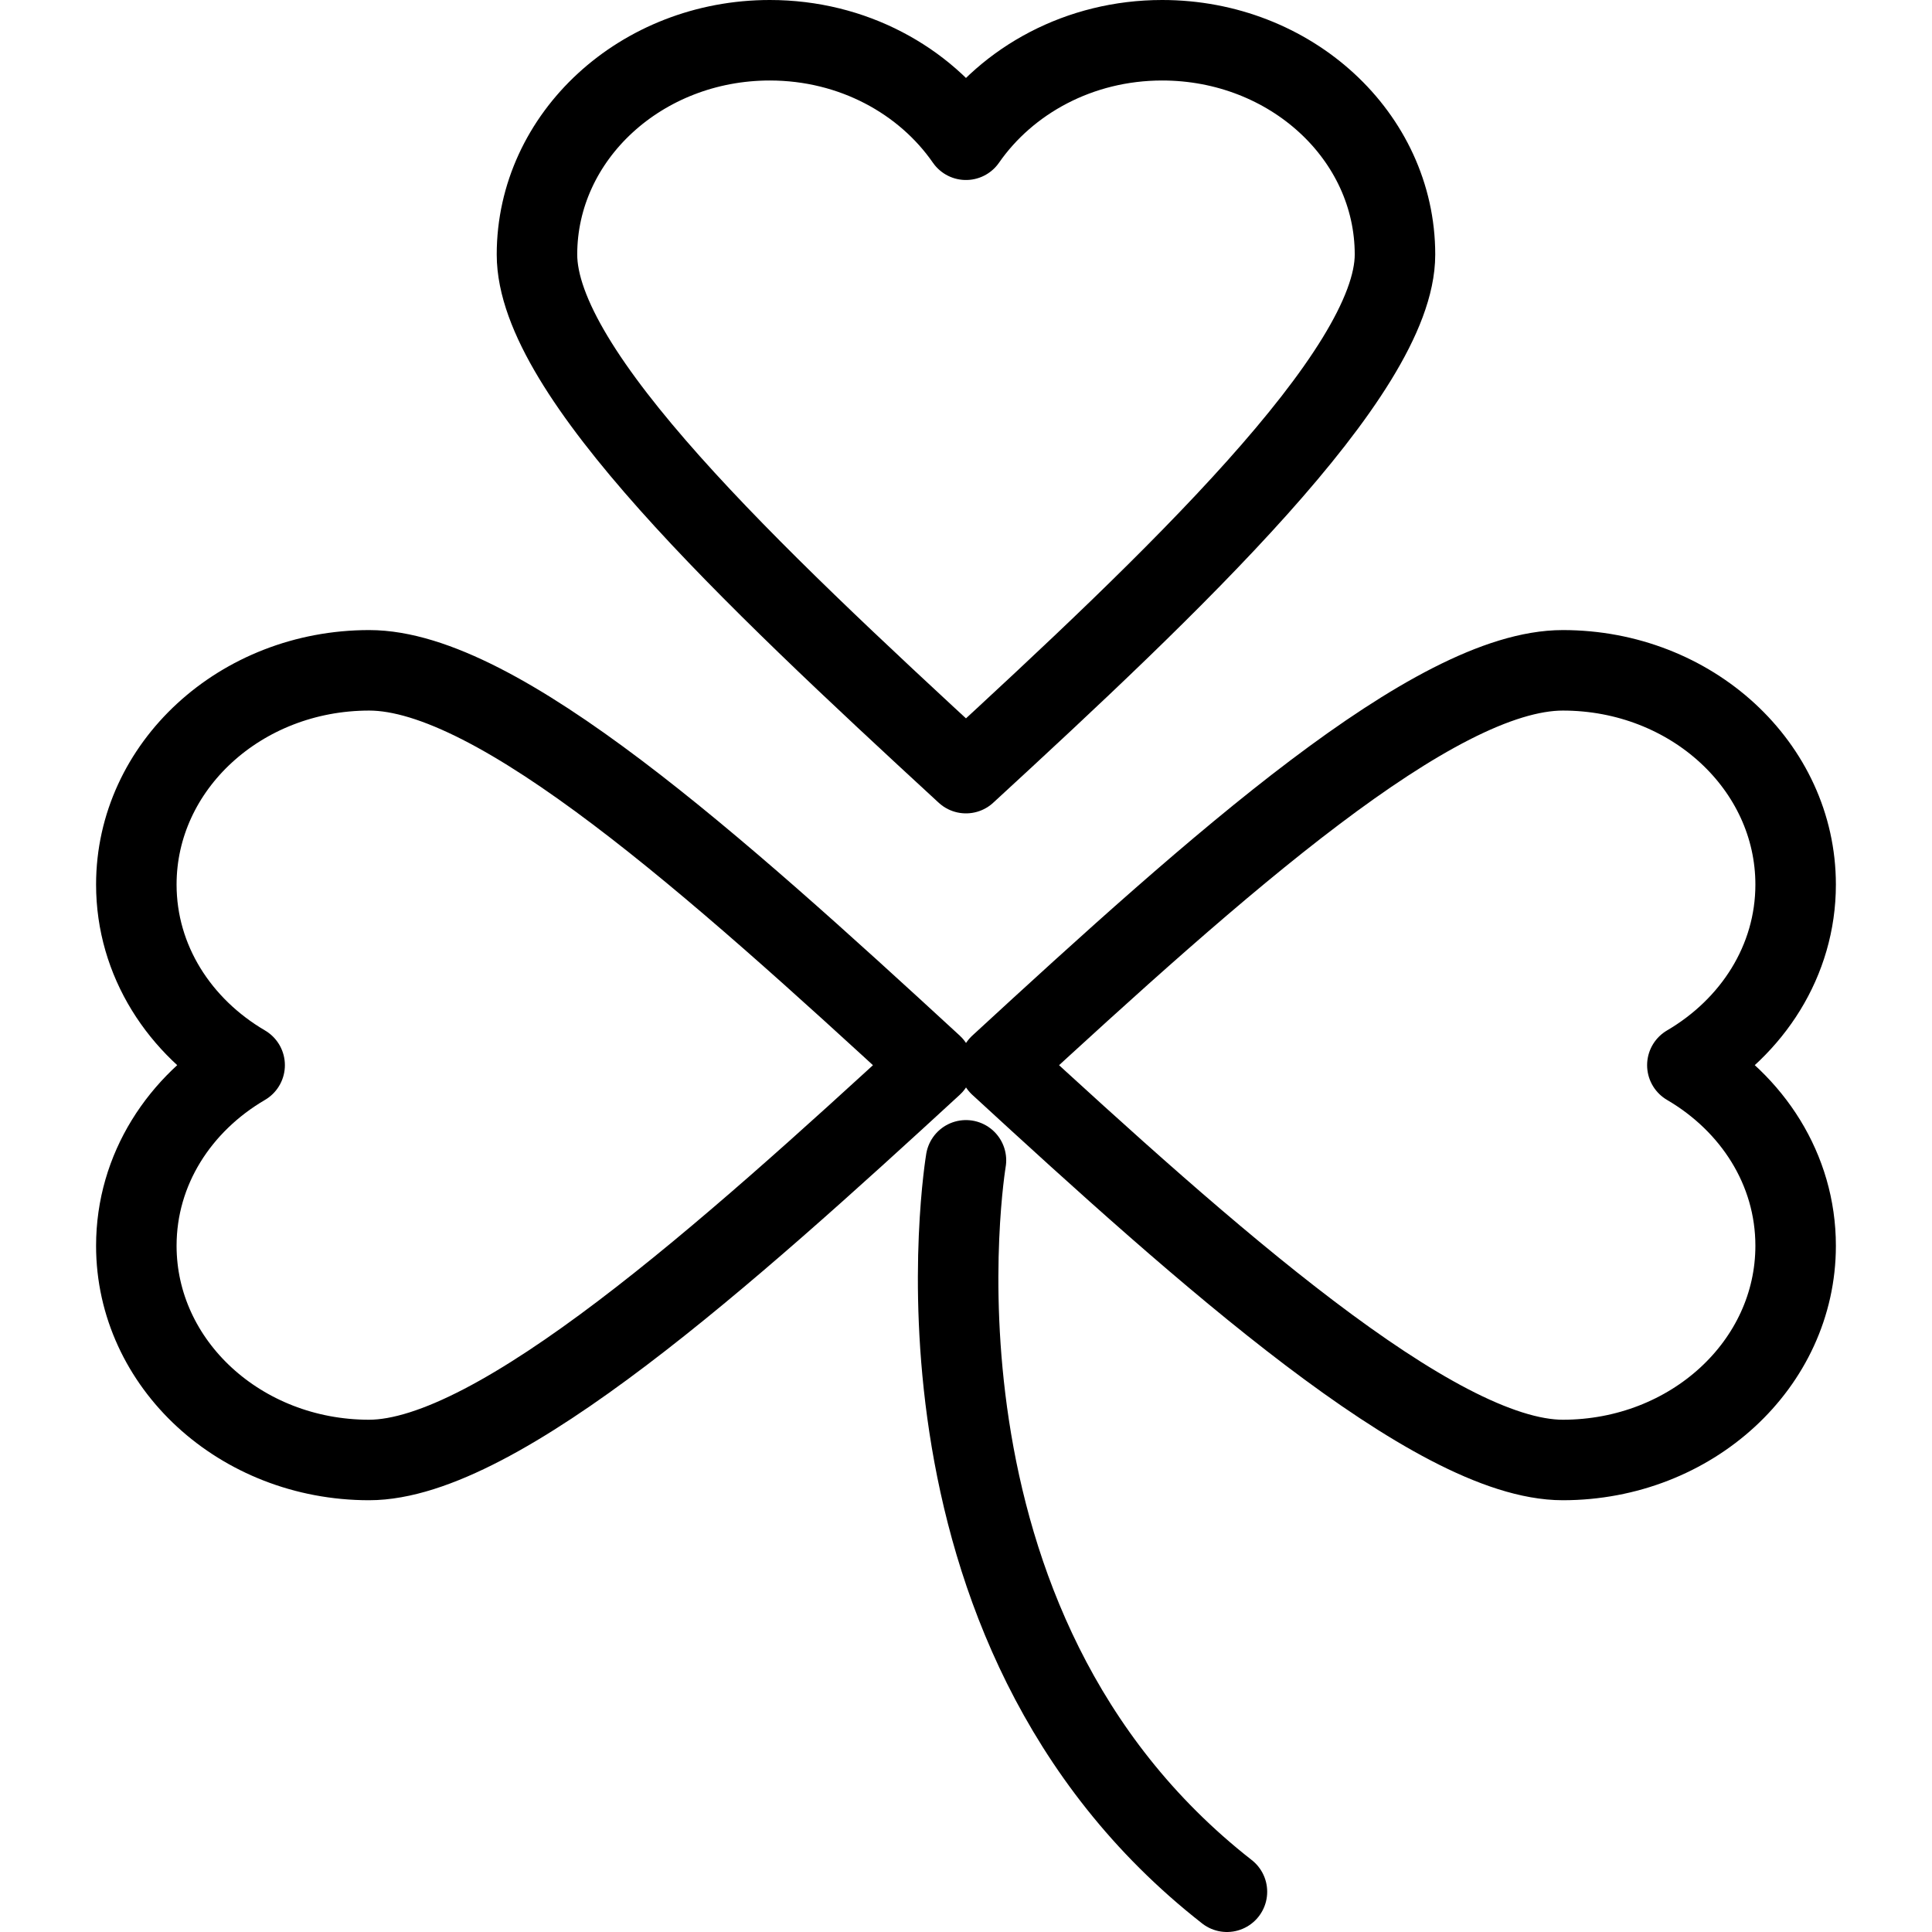 <?xml version="1.0" encoding="utf-8"?>
<!-- Generator: Adobe Illustrator 16.0.0, SVG Export Plug-In . SVG Version: 6.00 Build 0)  -->
<!DOCTYPE svg PUBLIC "-//W3C//DTD SVG 1.1//EN" "http://www.w3.org/Graphics/SVG/1.1/DTD/svg11.dtd">
<svg version="1.1"  xmlns="http://www.w3.org/2000/svg" xmlns:xlink="http://www.w3.org/1999/xlink" x="0px" y="0px"
	 width="48px" height="48px" viewBox="0 0 48 48" enable-background="new 0 0 48 48" xml:space="preserve">
<g>
	<path fill="none" stroke="#000000" stroke-width="2" stroke-linecap="round" stroke-linejoin="round" stroke-miterlimit="10" d="
		M28.874,1c-2.056,0-3.848,0.994-4.875,2.472C22.975,1.994,21.184,1,19.126,1c-3.192,0-5.785,2.384-5.785,5.324
		c0,2.943,5.235,7.889,10.658,12.884c5.089-4.682,10.659-9.941,10.659-12.884C34.658,3.384,32.068,1,28.874,1z"/>
	<g>
		<path fill="none" stroke="#000000" stroke-width="2" stroke-linecap="round" stroke-linejoin="round" stroke-miterlimit="10" d="
			M44.612,30.951c0-1.898-1.075-3.542-2.69-4.487c1.615-0.946,2.69-2.594,2.69-4.487c0-2.939-2.587-5.323-5.783-5.323
			s-8.567,4.812-13.995,9.811c5.085,4.678,10.802,9.808,13.995,9.808C42.025,36.271,44.612,33.891,44.612,30.951z"/>
		<path fill="none" stroke="#000000" stroke-width="2" stroke-linecap="round" stroke-linejoin="round" stroke-miterlimit="10" d="
			M3.387,30.951c0-1.898,1.076-3.542,2.691-4.487c-1.615-0.946-2.691-2.594-2.691-4.487c0-2.939,2.587-5.323,5.786-5.323
			c3.195,0,8.565,4.812,13.994,9.811c-5.086,4.678-10.805,9.808-14,9.808C5.974,36.271,3.387,33.891,3.387,30.951z"/>
	</g>
	<path fill="none" stroke="#000000" stroke-width="2" stroke-linecap="round" stroke-linejoin="round" stroke-miterlimit="10" d="
		M23.999,28.828c0,0-1.948,11.578,6.484,18.172"/>
</g>
</svg>
